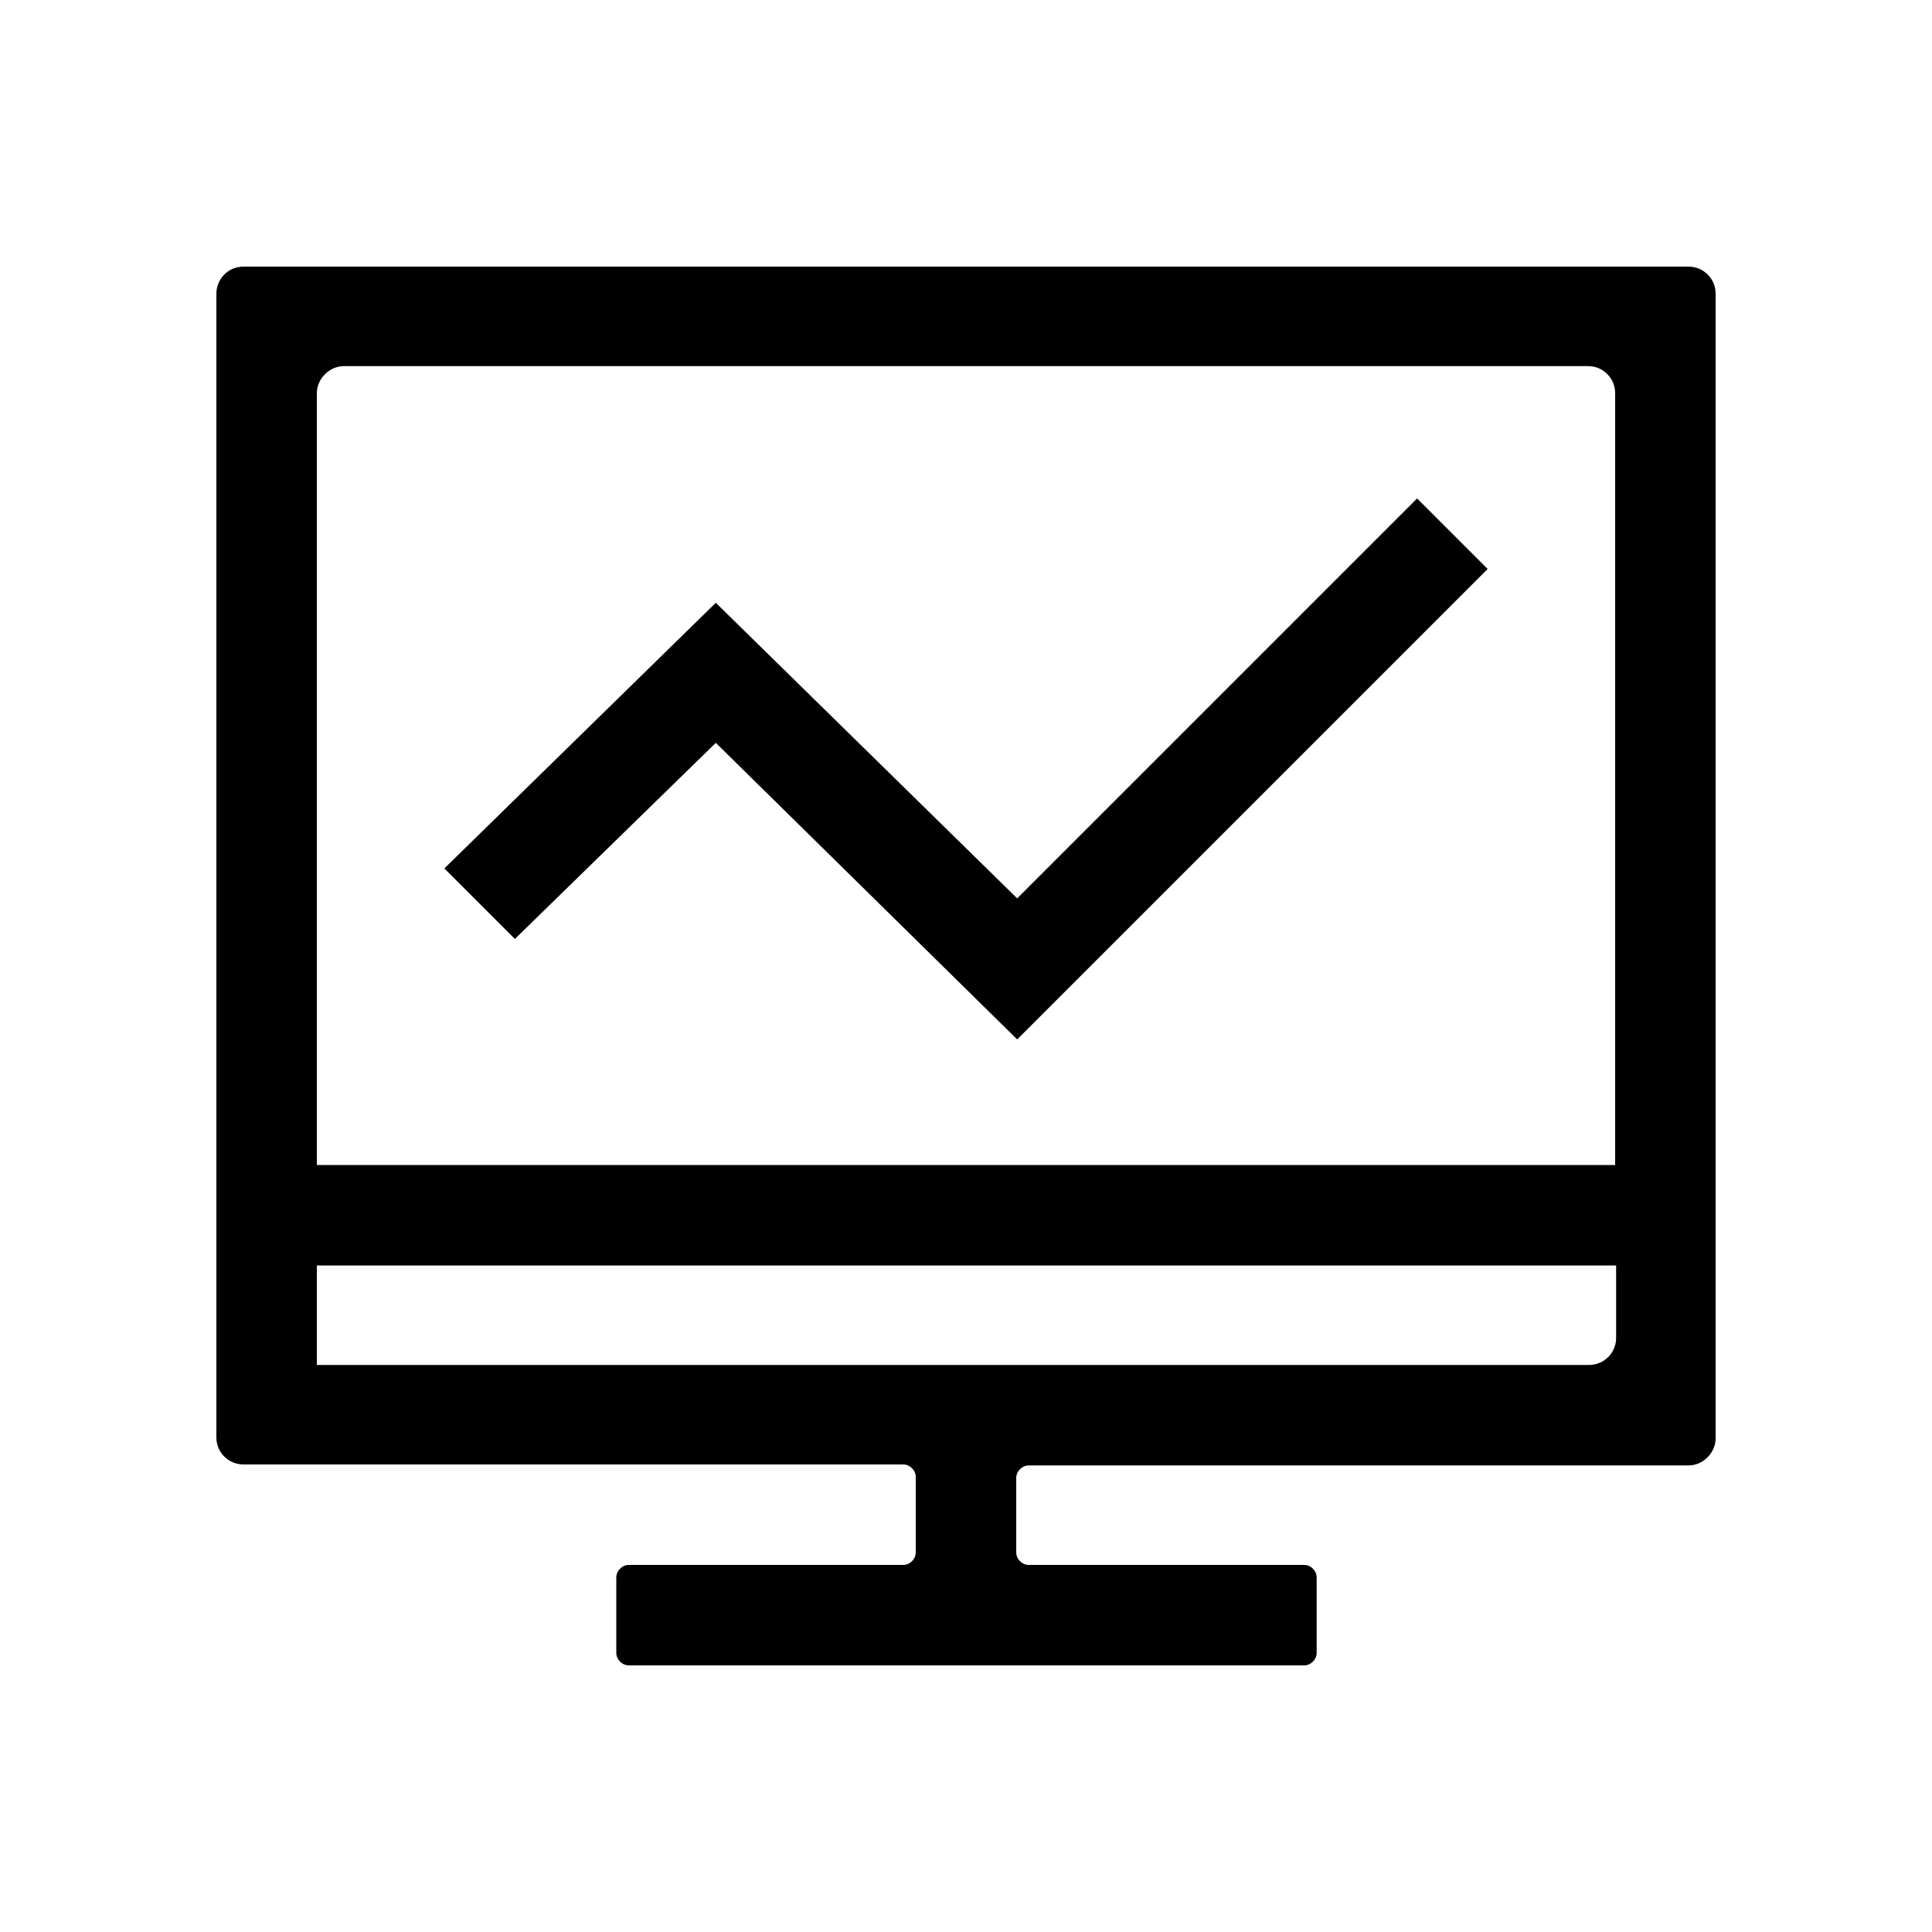 <svg t="1597920898090" class="icon" viewBox="0 0 1024 1024" version="1.1" xmlns="http://www.w3.org/2000/svg" p-id="3587" width="200" height="200"><path d="M909.312 762.368V155.648c0-8.192-6.656-14.336-14.336-14.336H129.024c-8.192 0-14.336 6.656-14.336 14.336v606.208c0 8.192 6.656 14.336 14.336 14.336h349.696c3.584 0 6.656 3.072 6.656 6.656v39.936c0 3.584-3.072 6.656-6.656 6.656H333.312c-3.584 0-6.656 3.072-6.656 6.656v39.936c0 3.584 3.072 6.656 6.656 6.656H691.2c3.584 0 6.656-3.072 6.656-6.656v-39.936c0-3.584-3.072-6.656-6.656-6.656h-145.92c-3.584 0-6.656-3.072-6.656-6.656V783.36c0-3.584 3.072-6.656 6.656-6.656h349.696c7.68 0 14.336-6.656 14.336-14.336z m-727.04-568.32h659.456c8.192 0 14.336 6.656 14.336 14.336v409.088H167.936V208.384c0-7.68 6.656-14.336 14.336-14.336z m-14.336 529.92V670.72h688.64v38.4c0 8.192-6.656 14.336-14.336 14.336H167.936v0.512z m583.168-459.776l37.376 37.376-249.344 249.344-159.744-157.184-106.496 103.936-37.376-37.376 143.872-140.8L539.136 476.16l211.968-211.968z" p-id="3588"></path></svg>